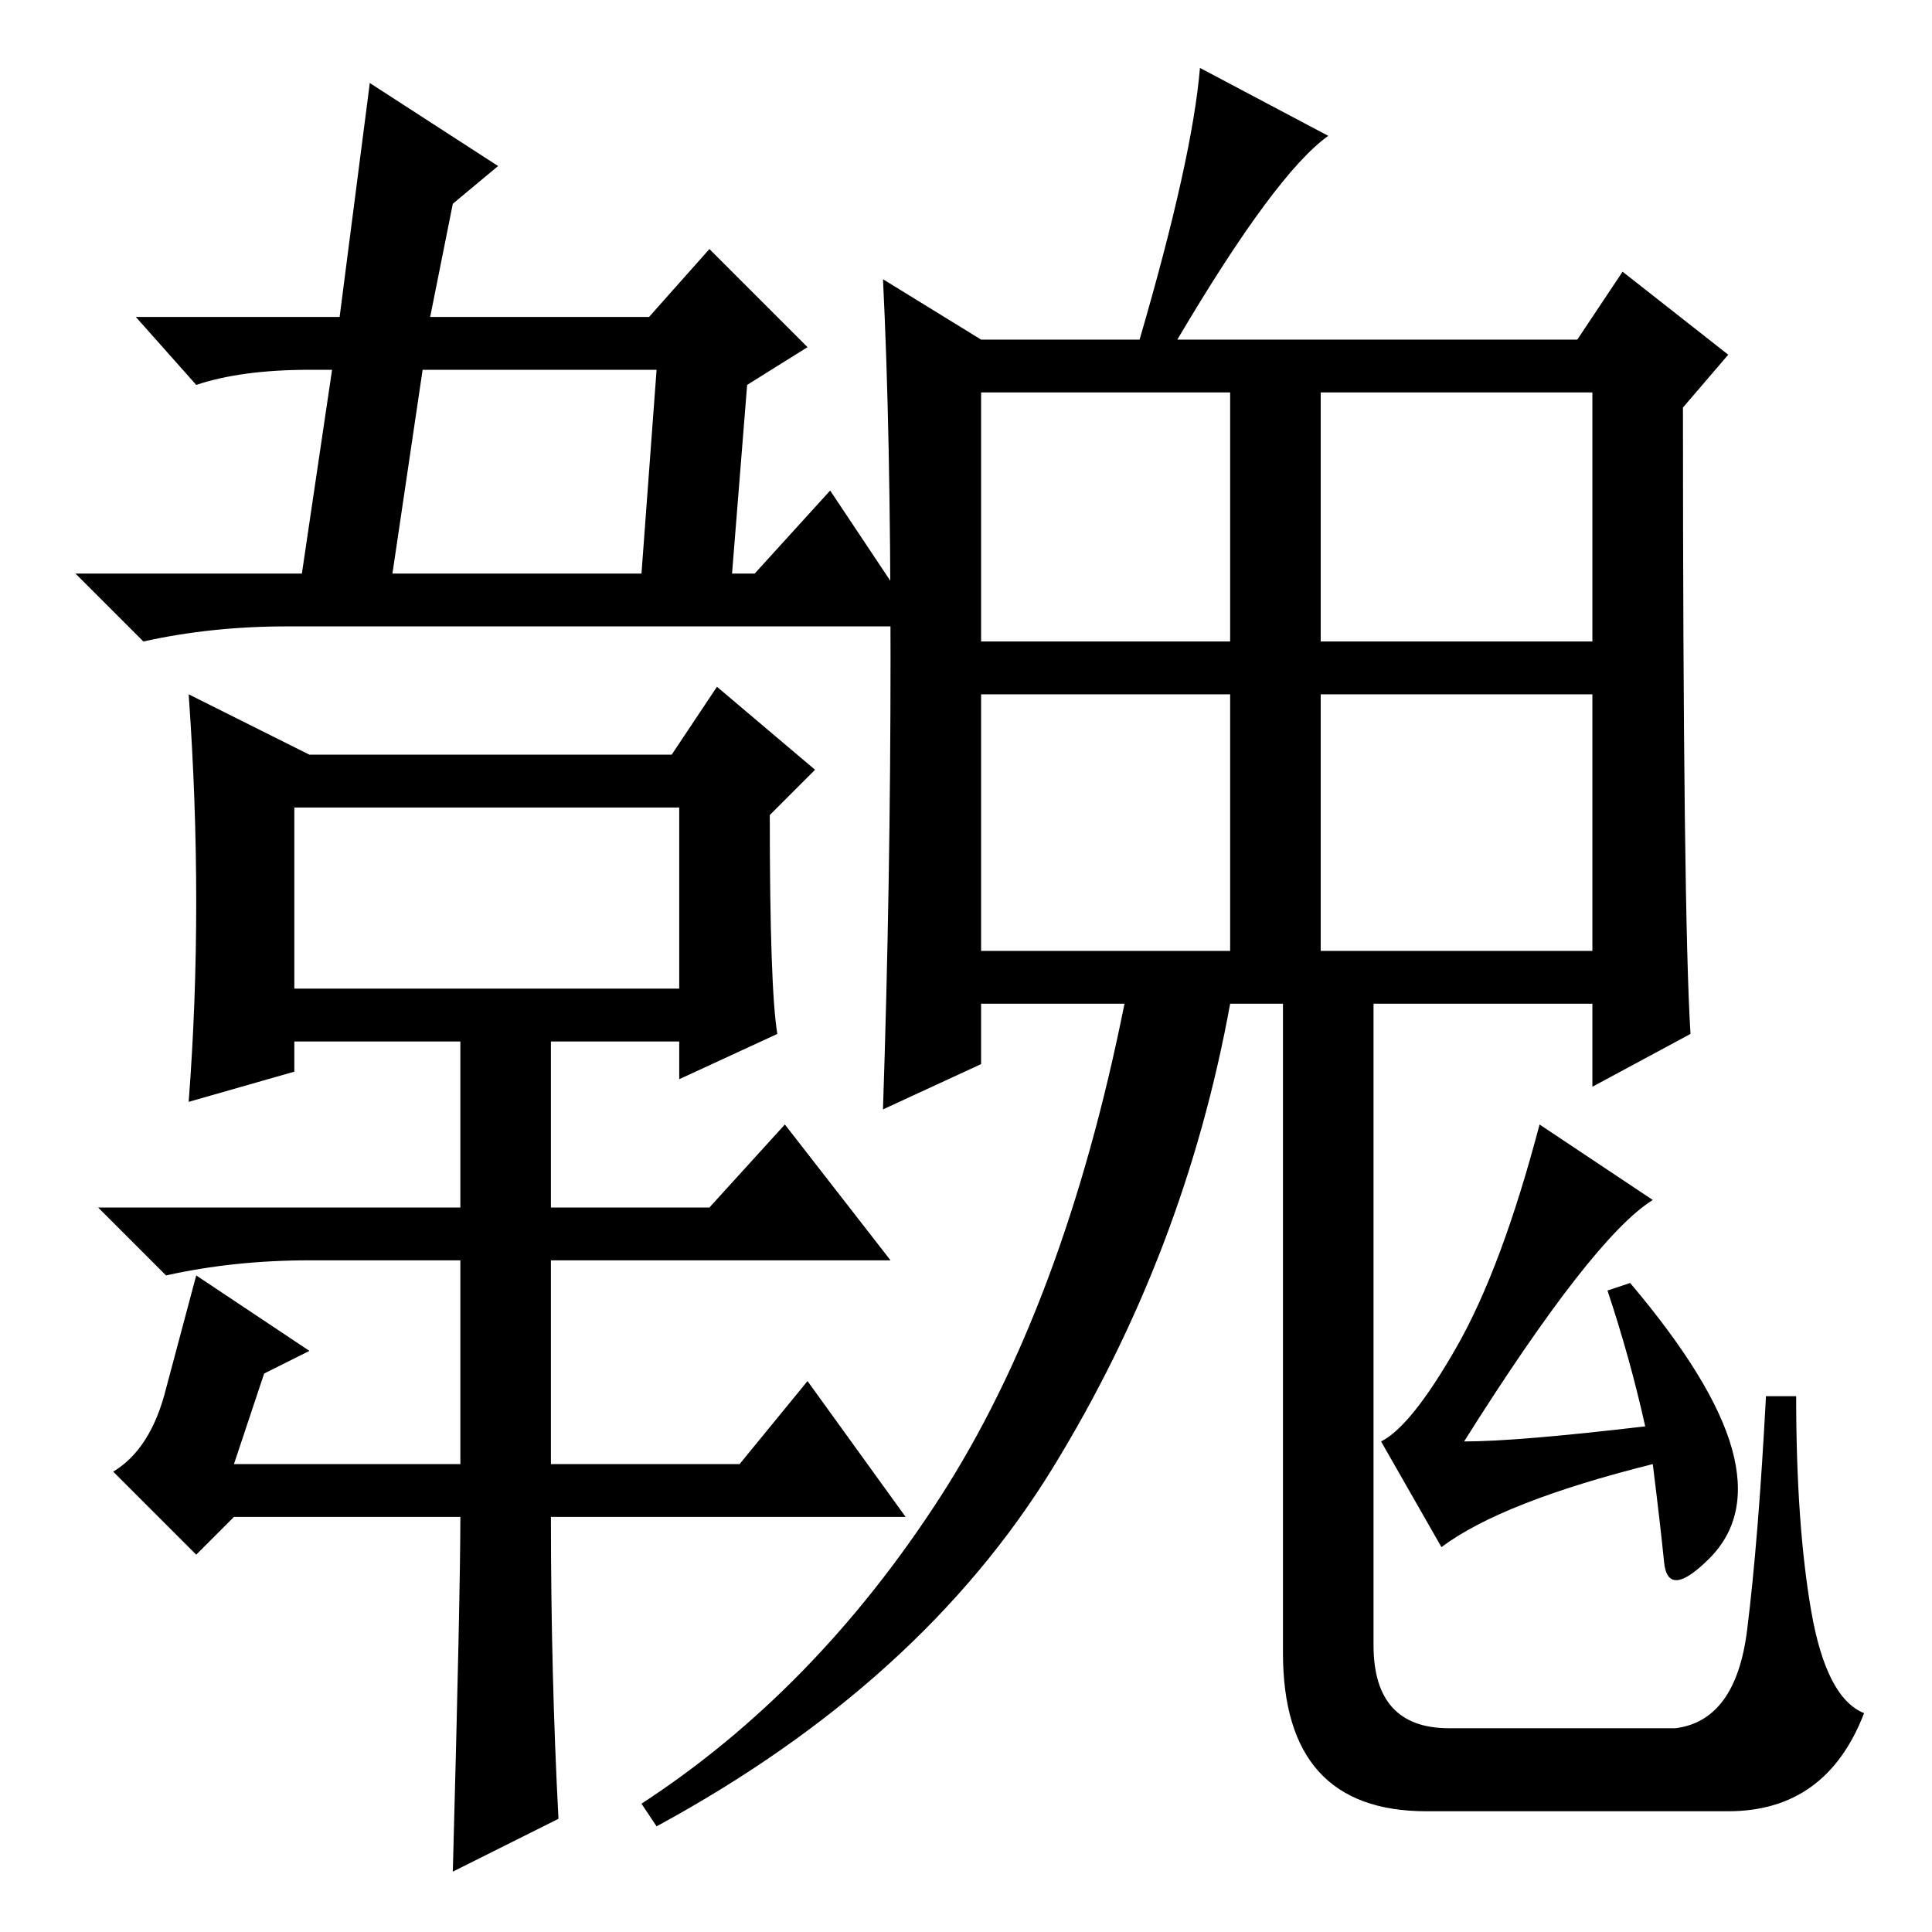 <?xml version="1.0" standalone="no"?>
<!DOCTYPE svg PUBLIC "-//W3C//DTD SVG 1.1//EN" "http://www.w3.org/Graphics/SVG/1.1/DTD/svg11.dtd" >
<svg xmlns="http://www.w3.org/2000/svg" xmlns:xlink="http://www.w3.org/1999/xlink" version="1.1" viewBox="0 -36 256 256">
  <g transform="matrix(1 0 0 -1 0 220)">
   <path fill="currentColor"
d="M107 210l-8 -5l-2 -25h3l10 11l12 -18h-84q-10 0 -19 -2l-9 9h30l4 27h-3q-9 0 -15 -2l-8 9h27l4 31l17 -11l-6 -5l-3 -15h29l8 9zM87 207h-31l-4 -27h33zM74 15l-14 -7q1 37 1 47h-30l-5 -5l-11 11q5 3 7 11l4 15l15 -10l-6 -3l-4 -12h30v27h-20q-10 0 -19 -2l-9 9h48
v22h-22v-4l-14 -4q1 13 1 26.5t-1 27.5l16 -8h48l6 9l13 -11l-6 -6q0 -23 1 -29l-13 -6v5h-17v-22h21l10 11l14 -18h-45v-27h25l9 11l13 -18h-47q0 -21 1 -40zM39 149v-24h51v24h-51zM193 77.5q6 10.5 11 29.5l15 -10q-8 -5 -25 -32q7 0 24 2q-2 9 -5 18l3 1
q11 -13 13.5 -22t-3 -14.5t-6 -0.5t-1.5 13q-20 -5 -28 -11l-8 14q4 2 10 12.5zM182 126v-88q0 -11 10 -11h30q8 1 9.5 13t2.5 31h4q0 -17 2 -28.5t7 -13.5q-5 -13 -18 -13h-40q-19 0 -19 21v89h12zM130 171h33v33h-33v-33zM175 171h36v33h-36v-33zM130 130h33v34h-33v-34z
M175 130h36v34h-36v-34zM156 211h53l6 9l14 -11l-6 -7q0 -67 1 -83l-13 -7v11h-48q-6 -33 -23.5 -61.5t-52.5 -47.5l-2 3q23 15 39.5 40.5t24.5 65.5h-19v-8l-13 -6q1 30 1 60t-1 50l13 -8h21q7 24 8 36l17 -9q-7 -5 -20 -27z" />
  </g>

</svg>
